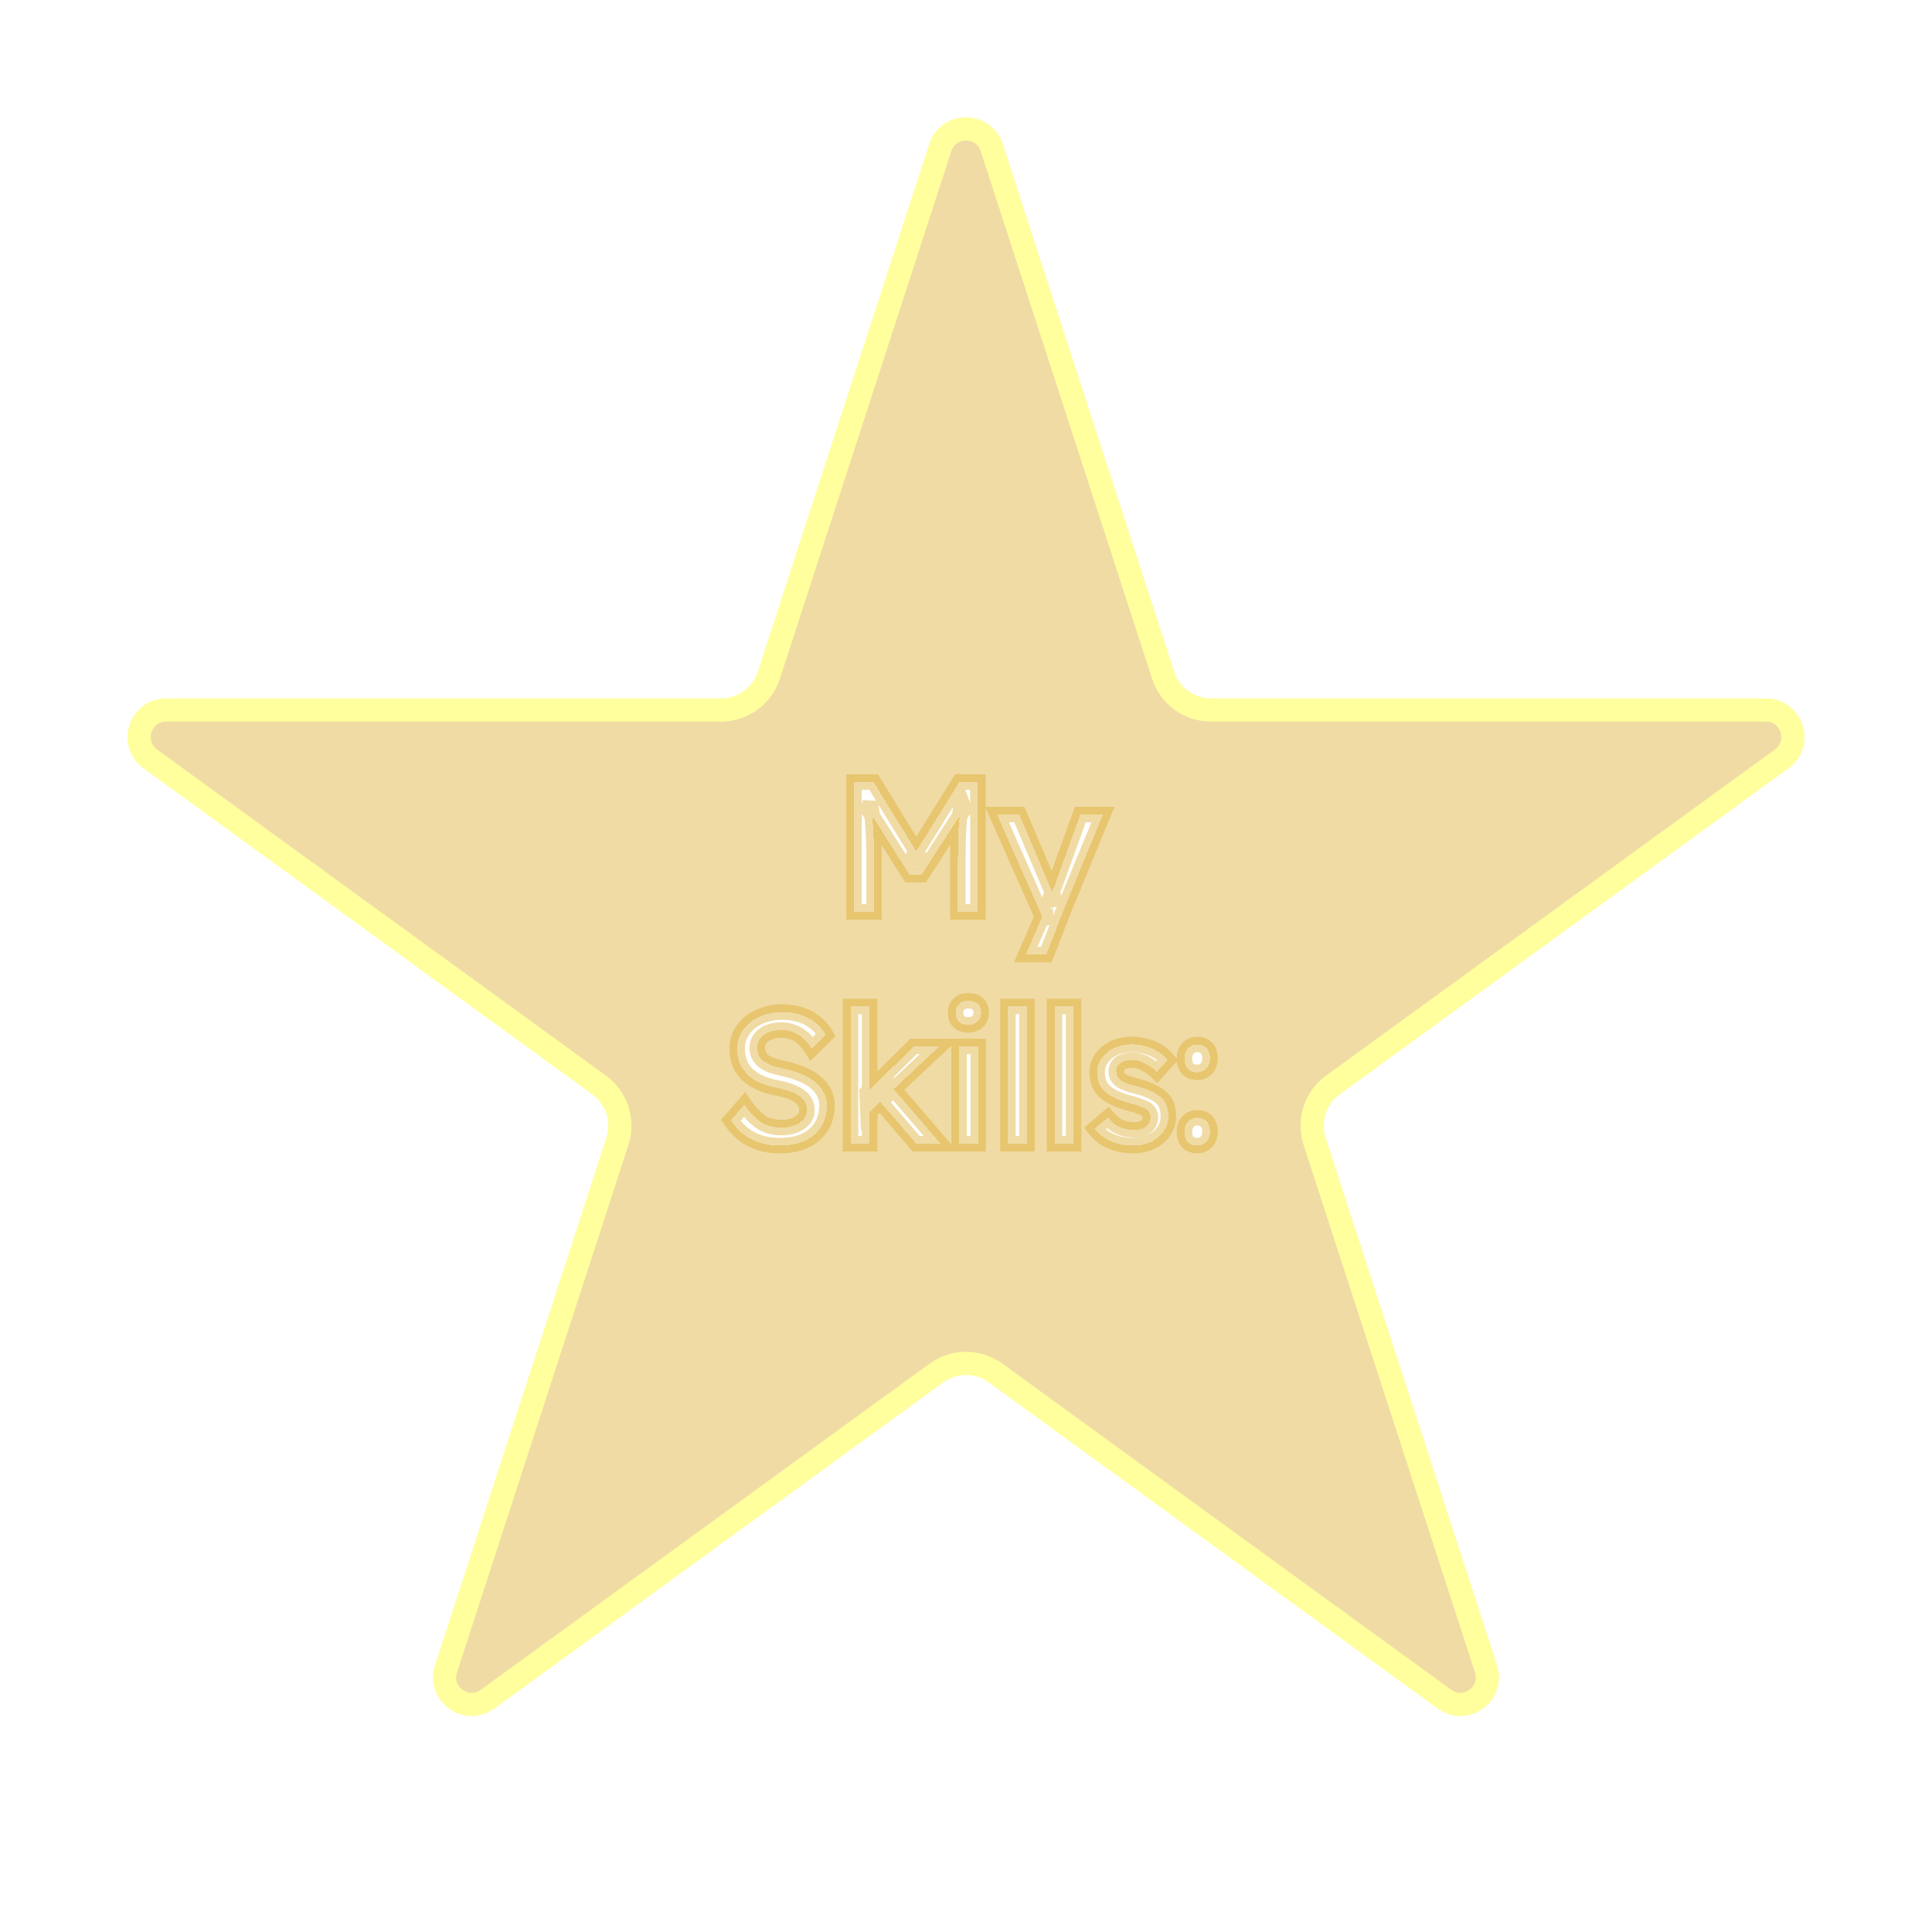 <svg width="250" height="250" viewBox="0 0 250 250" fill="none" xmlns="http://www.w3.org/2000/svg">
<g filter="url(#filter0_d_14_63)">
<path d="M121.671 15.099C122.719 11.874 127.281 11.874 128.329 15.099L150.515 83.382C151.385 86.06 153.881 87.873 156.697 87.873H228.494C231.884 87.873 233.294 92.212 230.551 94.204L172.466 136.405C170.188 138.061 169.235 140.995 170.105 143.673L192.291 211.955C193.339 215.18 189.648 217.861 186.905 215.869L128.821 173.667C126.542 172.012 123.458 172.012 121.179 173.667L63.095 215.869C60.352 217.861 56.661 215.18 57.709 211.955L79.895 143.673C80.765 140.995 79.812 138.061 77.534 136.405L19.449 94.204C16.706 92.212 18.116 87.873 21.506 87.873H93.303C96.119 87.873 98.615 86.06 99.485 83.382L121.671 15.099Z" fill="#DAA520" fill-opacity="0.4" stroke="#FFFF9D" stroke-width="3"/>
<g filter="url(#filter1_dd_14_63)">
<path d="M110.508 110V93.2H113.052L119.172 103.16L117.948 103.136L124.14 93.2H126.54V110H123.948V103.112C123.948 101.672 123.98 100.376 124.044 99.224C124.124 98.072 124.252 96.928 124.428 95.792L124.764 96.68L119.268 105.176H117.684L112.356 96.776L112.62 95.792C112.796 96.864 112.916 97.968 112.98 99.104C113.06 100.224 113.1 101.56 113.1 103.112V110H110.508ZM132.738 115.52L135.282 109.64L135.306 111.608L129.018 97.4H131.898L135.834 106.664C135.914 106.824 136.01 107.072 136.122 107.408C136.234 107.728 136.33 108.048 136.41 108.368L135.786 108.512C135.914 108.176 136.034 107.84 136.146 107.504C136.274 107.168 136.394 106.832 136.506 106.496L139.794 97.4H142.722L137.538 110L135.402 115.52H132.738ZM100.891 140.24C99.98 140.24 99.132 140.12 98.347 139.88C97.579 139.64 96.876 139.28 96.236 138.8C95.612 138.304 95.052 137.696 94.555 136.976L96.332 134.936C97.115 136.056 97.868 136.832 98.588 137.264C99.308 137.696 100.163 137.912 101.155 137.912C101.763 137.912 102.315 137.816 102.811 137.624C103.307 137.432 103.699 137.168 103.987 136.832C104.275 136.496 104.419 136.112 104.419 135.68C104.419 135.392 104.371 135.12 104.275 134.864C104.179 134.608 104.027 134.376 103.819 134.168C103.627 133.96 103.371 133.768 103.051 133.592C102.747 133.416 102.387 133.264 101.971 133.136C101.555 132.992 101.075 132.872 100.531 132.776C99.668 132.6 98.915 132.368 98.275 132.08C97.635 131.792 97.1 131.432 96.668 131C96.236 130.568 95.915 130.08 95.707 129.536C95.499 128.976 95.395 128.352 95.395 127.664C95.395 126.992 95.54 126.368 95.828 125.792C96.132 125.216 96.54 124.72 97.052 124.304C97.579 123.872 98.195 123.544 98.9 123.32C99.603 123.08 100.363 122.96 101.179 122.96C102.043 122.96 102.835 123.072 103.555 123.296C104.275 123.52 104.915 123.856 105.475 124.304C106.035 124.736 106.499 125.272 106.867 125.912L105.043 127.712C104.723 127.184 104.363 126.744 103.963 126.392C103.563 126.024 103.123 125.752 102.643 125.576C102.163 125.384 101.651 125.288 101.107 125.288C100.483 125.288 99.939 125.384 99.475 125.576C99.011 125.768 98.644 126.04 98.371 126.392C98.115 126.728 97.987 127.128 97.987 127.592C97.987 127.928 98.052 128.24 98.18 128.528C98.308 128.8 98.499 129.048 98.755 129.272C99.028 129.48 99.388 129.672 99.835 129.848C100.283 130.008 100.819 130.152 101.443 130.28C102.323 130.472 103.107 130.72 103.795 131.024C104.483 131.312 105.067 131.656 105.547 132.056C106.027 132.456 106.387 132.904 106.627 133.4C106.883 133.896 107.011 134.432 107.011 135.008C107.011 136.08 106.763 137.008 106.267 137.792C105.771 138.576 105.067 139.184 104.155 139.616C103.243 140.032 102.155 140.24 100.891 140.24ZM112.316 136.064L112.196 133.376L118.22 127.4H121.556L112.316 136.064ZM110.06 140V122.24H112.532V140H110.06ZM118.556 140L113.804 134.456L115.556 132.848L121.724 140H118.556ZM124.109 140V127.4H126.581V140H124.109ZM125.309 124.616C124.781 124.616 124.373 124.48 124.085 124.208C123.797 123.936 123.653 123.552 123.653 123.056C123.653 122.592 123.797 122.216 124.085 121.928C124.389 121.64 124.797 121.496 125.309 121.496C125.837 121.496 126.245 121.632 126.533 121.904C126.821 122.176 126.965 122.56 126.965 123.056C126.965 123.52 126.813 123.896 126.509 124.184C126.221 124.472 125.821 124.616 125.309 124.616ZM130.428 140V122.24H132.9V140H130.428ZM136.452 140V122.24H138.924V140H136.452ZM146.627 140.24C145.571 140.24 144.619 140.056 143.771 139.688C142.923 139.32 142.219 138.776 141.659 138.056L143.339 136.616C143.819 137.176 144.339 137.584 144.899 137.84C145.475 138.08 146.123 138.2 146.843 138.2C147.131 138.2 147.395 138.168 147.635 138.104C147.891 138.024 148.107 137.912 148.283 137.768C148.475 137.624 148.619 137.456 148.715 137.264C148.811 137.056 148.859 136.832 148.859 136.592C148.859 136.176 148.707 135.84 148.403 135.584C148.243 135.472 147.987 135.352 147.635 135.224C147.299 135.08 146.859 134.936 146.315 134.792C145.387 134.552 144.627 134.28 144.035 133.976C143.443 133.672 142.987 133.328 142.667 132.944C142.427 132.64 142.251 132.312 142.139 131.96C142.027 131.592 141.971 131.192 141.971 130.76C141.971 130.232 142.083 129.752 142.307 129.32C142.547 128.872 142.867 128.488 143.267 128.168C143.683 127.832 144.163 127.576 144.707 127.4C145.267 127.224 145.859 127.136 146.483 127.136C147.075 127.136 147.659 127.216 148.235 127.376C148.827 127.536 149.371 127.768 149.867 128.072C150.363 128.376 150.779 128.736 151.115 129.152L149.699 130.712C149.395 130.408 149.059 130.144 148.691 129.92C148.339 129.68 147.979 129.496 147.611 129.368C147.243 129.24 146.907 129.176 146.603 129.176C146.267 129.176 145.963 129.208 145.691 129.272C145.419 129.336 145.187 129.432 144.995 129.56C144.819 129.688 144.683 129.848 144.587 130.04C144.491 130.232 144.443 130.448 144.443 130.688C144.459 130.896 144.507 131.096 144.587 131.288C144.683 131.464 144.811 131.616 144.971 131.744C145.147 131.872 145.411 132.008 145.763 132.152C146.115 132.296 146.563 132.432 147.107 132.56C147.907 132.768 148.563 133 149.075 133.256C149.603 133.496 150.019 133.776 150.323 134.096C150.643 134.4 150.867 134.752 150.995 135.152C151.123 135.552 151.187 136 151.187 136.496C151.187 137.216 150.979 137.864 150.563 138.44C150.163 139 149.619 139.44 148.931 139.76C148.243 140.08 147.475 140.24 146.627 140.24ZM154.92 140.24C154.392 140.24 153.984 140.088 153.696 139.784C153.408 139.464 153.264 139.016 153.264 138.44C153.264 137.912 153.416 137.48 153.72 137.144C154.024 136.808 154.424 136.64 154.92 136.64C155.448 136.64 155.856 136.8 156.144 137.12C156.432 137.424 156.576 137.864 156.576 138.44C156.576 138.968 156.424 139.4 156.12 139.736C155.816 140.072 155.416 140.24 154.92 140.24ZM154.92 130.76C154.392 130.76 153.984 130.608 153.696 130.304C153.408 129.984 153.264 129.536 153.264 128.96C153.264 128.432 153.416 128 153.72 127.664C154.024 127.328 154.424 127.16 154.92 127.16C155.448 127.16 155.856 127.32 156.144 127.64C156.432 127.944 156.576 128.384 156.576 128.96C156.576 129.488 156.424 129.92 156.12 130.256C155.816 130.592 155.416 130.76 154.92 130.76Z" fill="white" shape-rendering="crispEdges"/>
<path d="M110.508 110H109.508V111H110.508V110ZM110.508 93.2V92.2H109.508V93.2H110.508ZM113.052 93.2L113.904 92.677L113.611 92.2H113.052V93.2ZM119.172 103.16L119.153 104.16L120.982 104.196L120.024 102.636L119.172 103.16ZM117.948 103.136L117.1 102.607L116.168 104.101L117.929 104.136L117.948 103.136ZM124.14 93.2V92.2H123.585L123.292 92.671L124.14 93.2ZM126.54 93.2H127.54V92.2H126.54V93.2ZM126.54 110V111H127.54V110H126.54ZM123.948 110H122.948V111H123.948V110ZM124.044 99.224L123.047 99.155L123.046 99.168L124.044 99.224ZM124.428 95.792L125.364 95.438L124.021 91.89L123.44 95.639L124.428 95.792ZM124.764 96.68L125.604 97.223L125.878 96.799L125.7 96.326L124.764 96.68ZM119.268 105.176V106.176H119.812L120.108 105.719L119.268 105.176ZM117.684 105.176L116.84 105.712L117.134 106.176H117.684V105.176ZM112.356 96.776L111.39 96.517L111.277 96.941L111.512 97.312L112.356 96.776ZM112.62 95.792L113.607 95.63L111.654 95.533L112.62 95.792ZM112.98 99.104L111.982 99.16L111.982 99.168L111.983 99.175L112.98 99.104ZM113.1 110V111H114.1V110H113.1ZM111.508 110V93.2H109.508V110H111.508ZM110.508 94.2H113.052V92.2H110.508V94.2ZM112.2 93.724L118.32 103.684L120.024 102.636L113.904 92.677L112.2 93.724ZM119.192 102.16L117.968 102.136L117.929 104.136L119.153 104.16L119.192 102.16ZM118.797 103.665L124.989 93.729L123.292 92.671L117.1 102.607L118.797 103.665ZM124.14 94.2H126.54V92.2H124.14V94.2ZM125.54 93.2V110H127.54V93.2H125.54ZM126.54 109H123.948V111H126.54V109ZM124.948 110V103.112H122.948V110H124.948ZM124.948 103.112C124.948 101.686 124.98 100.409 125.043 99.279L123.046 99.168C122.981 100.343 122.948 101.658 122.948 103.112H124.948ZM125.042 99.293C125.12 98.169 125.245 97.053 125.416 95.945L123.44 95.639C123.26 96.803 123.129 97.975 123.047 99.155L125.042 99.293ZM123.493 96.146L123.829 97.034L125.7 96.326L125.364 95.438L123.493 96.146ZM123.925 96.137L118.429 104.633L120.108 105.719L125.604 97.223L123.925 96.137ZM119.268 104.176H117.684V106.176H119.268V104.176ZM118.529 104.64L113.201 96.24L111.512 97.312L116.84 105.712L118.529 104.64ZM113.322 97.035L113.586 96.051L111.654 95.533L111.39 96.517L113.322 97.035ZM111.633 95.954C111.803 96.989 111.92 98.058 111.982 99.16L113.979 99.048C113.913 97.878 113.789 96.739 113.607 95.63L111.633 95.954ZM111.983 99.175C112.061 100.265 112.1 101.576 112.1 103.112H114.1C114.1 101.544 114.06 100.183 113.978 99.033L111.983 99.175ZM112.1 103.112V110H114.1V103.112H112.1ZM113.1 109H110.508V111H113.1V109ZM132.738 115.52L131.821 115.123L131.216 116.52H132.738V115.52ZM135.282 109.64L136.282 109.628L134.365 109.243L135.282 109.64ZM135.306 111.608L134.392 112.013L136.306 111.596L135.306 111.608ZM129.018 97.4V96.4H127.482L128.104 97.805L129.018 97.4ZM131.898 97.4L132.819 97.009L132.56 96.4H131.898V97.4ZM135.834 106.664L134.914 107.055L134.926 107.084L134.94 107.111L135.834 106.664ZM136.122 107.408L135.174 107.724L135.176 107.731L135.179 107.738L136.122 107.408ZM136.41 108.368L136.635 109.342L137.628 109.113L137.381 108.125L136.41 108.368ZM135.786 108.512L134.852 108.156L134.185 109.908L136.011 109.486L135.786 108.512ZM136.146 107.504L135.212 107.148L135.204 107.168L135.198 107.188L136.146 107.504ZM136.506 106.496L135.566 106.156L135.562 106.168L135.558 106.18L136.506 106.496ZM139.794 97.4V96.4H139.093L138.854 97.06L139.794 97.4ZM142.722 97.4L143.647 97.781L144.215 96.4H142.722V97.4ZM137.538 110L136.614 109.62L136.61 109.629L136.606 109.639L137.538 110ZM135.402 115.52V116.52H136.088L136.335 115.881L135.402 115.52ZM133.656 115.917L136.2 110.037L134.365 109.243L131.821 115.123L133.656 115.917ZM134.283 109.652L134.307 111.62L136.306 111.596L136.282 109.628L134.283 109.652ZM136.221 111.203L129.933 96.995L128.104 97.805L134.392 112.013L136.221 111.203ZM129.018 98.4H131.898V96.4H129.018V98.4ZM130.978 97.791L134.914 107.055L136.755 106.273L132.819 97.009L130.978 97.791ZM134.94 107.111C134.987 107.206 135.065 107.399 135.174 107.724L137.071 107.092C136.956 106.745 136.842 106.442 136.729 106.217L134.94 107.111ZM135.179 107.738C135.281 108.03 135.368 108.321 135.44 108.611L137.381 108.125C137.293 107.775 137.188 107.426 137.066 107.078L135.179 107.738ZM136.186 107.394L135.562 107.538L136.011 109.486L136.635 109.342L136.186 107.394ZM136.721 108.868C136.854 108.519 136.979 108.17 137.095 107.82L135.198 107.188C135.09 107.51 134.975 107.833 134.852 108.156L136.721 108.868ZM137.081 107.86C137.214 107.511 137.339 107.162 137.455 106.812L135.558 106.18C135.45 106.502 135.335 106.825 135.212 107.148L137.081 107.86ZM137.447 106.836L140.735 97.74L138.854 97.06L135.566 106.156L137.447 106.836ZM139.794 98.4H142.722V96.4H139.794V98.4ZM141.798 97.019L136.614 109.62L138.463 110.38L143.647 97.781L141.798 97.019ZM136.606 109.639L134.47 115.159L136.335 115.881L138.471 110.361L136.606 109.639ZM135.402 114.52H132.738V116.52H135.402V114.52ZM98.347 139.88L98.049 140.834L98.055 140.836L98.347 139.88ZM96.236 138.8L95.613 139.583L95.624 139.592L95.635 139.6L96.236 138.8ZM94.555 136.976L93.801 136.319L93.292 136.904L93.732 137.543L94.555 136.976ZM96.332 134.936L97.151 134.363L96.417 133.315L95.577 134.279L96.332 134.936ZM98.588 137.264L99.102 136.407L99.102 136.407L98.588 137.264ZM102.811 137.624L103.172 138.557L103.172 138.557L102.811 137.624ZM103.987 136.832L104.747 137.483L104.747 137.483L103.987 136.832ZM104.275 134.864L103.339 135.215L103.339 135.215L104.275 134.864ZM103.819 134.168L103.085 134.846L103.098 134.861L103.112 134.875L103.819 134.168ZM103.051 133.592L102.55 134.457L102.56 134.463L102.57 134.468L103.051 133.592ZM101.971 133.136L101.644 134.081L101.661 134.087L101.677 134.092L101.971 133.136ZM100.531 132.776L100.332 133.756L100.345 133.758L100.358 133.761L100.531 132.776ZM98.275 132.08L98.686 131.168L98.686 131.168L98.275 132.08ZM96.668 131L97.375 130.293L97.375 130.293L96.668 131ZM95.707 129.536L94.77 129.884L94.773 129.893L95.707 129.536ZM95.828 125.792L94.943 125.325L94.938 125.335L94.933 125.345L95.828 125.792ZM97.052 124.304L97.682 125.08L97.685 125.078L97.052 124.304ZM98.9 123.32L99.203 124.273L99.212 124.27L99.222 124.267L98.9 123.32ZM103.555 123.296L103.258 124.251L103.258 124.251L103.555 123.296ZM105.475 124.304L104.851 125.085L104.858 125.09L104.865 125.096L105.475 124.304ZM106.867 125.912L107.57 126.624L108.119 126.082L107.734 125.414L106.867 125.912ZM105.043 127.712L104.188 128.23L104.845 129.313L105.746 128.424L105.043 127.712ZM103.963 126.392L103.286 127.128L103.295 127.135L103.303 127.143L103.963 126.392ZM102.643 125.576L102.272 126.504L102.286 126.51L102.299 126.515L102.643 125.576ZM99.475 125.576L99.858 126.5L99.858 126.5L99.475 125.576ZM98.371 126.392L97.58 125.781L97.576 125.786L98.371 126.392ZM98.18 128.528L97.266 128.934L97.27 128.944L97.275 128.954L98.18 128.528ZM98.755 129.272L98.097 130.025L98.122 130.046L98.148 130.066L98.755 129.272ZM99.835 129.848L99.47 130.779L99.484 130.784L99.499 130.79L99.835 129.848ZM101.443 130.28L101.657 129.303L101.644 129.3L101.443 130.28ZM103.795 131.024L103.391 131.939L103.4 131.943L103.409 131.946L103.795 131.024ZM105.547 132.056L106.188 131.288L106.188 131.288L105.547 132.056ZM106.627 133.4L105.727 133.836L105.733 133.847L105.739 133.859L106.627 133.4ZM106.267 137.792L107.113 138.327L107.113 138.327L106.267 137.792ZM104.155 139.616L104.57 140.526L104.577 140.523L104.584 140.52L104.155 139.616ZM100.891 139.24C100.068 139.24 99.319 139.132 98.64 138.924L98.055 140.836C98.944 141.108 99.891 141.24 100.891 141.24V139.24ZM98.646 138.926C97.986 138.719 97.384 138.411 96.835 138L95.635 139.6C96.367 140.149 97.173 140.561 98.049 140.834L98.646 138.926ZM96.858 138.017C96.318 137.588 95.824 137.055 95.379 136.409L93.732 137.543C94.279 138.337 94.905 139.02 95.613 139.583L96.858 138.017ZM95.31 137.633L97.086 135.593L95.577 134.279L93.801 136.319L95.31 137.633ZM95.512 135.509C96.332 136.681 97.18 137.586 98.073 138.121L99.102 136.407C98.555 136.078 97.899 135.431 97.151 134.363L95.512 135.509ZM98.073 138.121C98.975 138.662 100.015 138.912 101.155 138.912V136.912C100.312 136.912 99.64 136.73 99.102 136.407L98.073 138.121ZM101.155 138.912C101.869 138.912 102.546 138.799 103.172 138.557L102.45 136.691C102.085 136.833 101.657 136.912 101.155 136.912V138.912ZM103.172 138.557C103.792 138.317 104.332 137.967 104.747 137.483L103.228 136.181C103.067 136.369 102.823 136.547 102.45 136.691L103.172 138.557ZM104.747 137.483C105.186 136.97 105.419 136.357 105.419 135.68H103.419C103.419 135.867 103.365 136.022 103.228 136.181L104.747 137.483ZM105.419 135.68C105.419 135.279 105.352 134.887 105.212 134.513L103.339 135.215C103.391 135.353 103.419 135.505 103.419 135.68H105.419ZM105.212 134.513C105.062 134.113 104.828 133.762 104.527 133.461L103.112 134.875C103.227 134.99 103.297 135.103 103.339 135.215L105.212 134.513ZM104.554 133.49C104.272 133.183 103.922 132.929 103.533 132.716L102.57 134.468C102.821 134.607 102.983 134.737 103.085 134.846L104.554 133.49ZM103.553 132.727C103.17 132.505 102.737 132.325 102.266 132.18L101.677 134.092C102.038 134.203 102.325 134.327 102.55 134.457L103.553 132.727ZM102.299 132.191C101.822 132.026 101.289 131.894 100.705 131.791L100.358 133.761C100.862 133.85 101.289 133.958 101.644 134.081L102.299 132.191ZM100.731 131.796C99.922 131.631 99.244 131.419 98.686 131.168L97.865 132.992C98.587 133.317 99.413 133.569 100.332 133.756L100.731 131.796ZM98.686 131.168C98.14 130.923 97.709 130.627 97.375 130.293L95.96 131.707C96.49 132.237 97.131 132.661 97.865 132.992L98.686 131.168ZM97.375 130.293C97.037 129.955 96.797 129.585 96.641 129.179L94.773 129.893C95.034 130.575 95.434 131.181 95.96 131.707L97.375 130.293ZM96.645 129.188C96.484 128.755 96.395 128.251 96.395 127.664H94.395C94.395 128.453 94.515 129.197 94.77 129.884L96.645 129.188ZM96.395 127.664C96.395 127.14 96.506 126.67 96.722 126.239L94.933 125.345C94.573 126.066 94.395 126.844 94.395 127.664H96.395ZM96.712 126.259C96.952 125.803 97.273 125.412 97.682 125.08L96.421 123.528C95.806 124.028 95.311 124.629 94.943 125.325L96.712 126.259ZM97.685 125.078C98.107 124.732 98.609 124.462 99.203 124.273L98.596 122.367C97.782 122.626 97.052 123.012 96.418 123.53L97.685 125.078ZM99.222 124.267C99.813 124.065 100.463 123.96 101.179 123.96V121.96C100.264 121.96 99.394 122.095 98.577 122.373L99.222 124.267ZM101.179 123.96C101.957 123.96 102.647 124.061 103.258 124.251L103.853 122.341C103.024 122.083 102.13 121.96 101.179 121.96V123.96ZM103.258 124.251C103.866 124.44 104.393 124.719 104.851 125.085L106.1 123.523C105.438 122.993 104.685 122.6 103.853 122.341L103.258 124.251ZM104.865 125.096C105.316 125.444 105.695 125.879 106.001 126.41L107.734 125.414C107.304 124.665 106.755 124.028 106.086 123.512L104.865 125.096ZM106.165 125.2L104.341 127L105.746 128.424L107.57 126.624L106.165 125.2ZM105.899 127.194C105.534 126.592 105.111 126.07 104.624 125.641L103.303 127.143C103.616 127.418 103.913 127.776 104.188 128.23L105.899 127.194ZM104.641 125.656C104.15 125.205 103.599 124.861 102.988 124.637L102.299 126.515C102.648 126.643 102.977 126.843 103.286 127.128L104.641 125.656ZM103.015 124.648C102.411 124.406 101.772 124.288 101.107 124.288V126.288C101.531 126.288 101.916 126.362 102.272 126.504L103.015 124.648ZM101.107 124.288C100.383 124.288 99.704 124.399 99.093 124.652L99.858 126.5C100.175 126.369 100.584 126.288 101.107 126.288V124.288ZM99.093 124.652C98.489 124.902 97.972 125.273 97.58 125.781L99.163 127.003C99.315 126.807 99.534 126.634 99.858 126.5L99.093 124.652ZM97.576 125.786C97.174 126.313 96.987 126.932 96.987 127.592H98.987C98.987 127.324 99.057 127.143 99.167 126.998L97.576 125.786ZM96.987 127.592C96.987 128.059 97.077 128.51 97.266 128.934L99.093 128.122C99.026 127.97 98.987 127.797 98.987 127.592H96.987ZM97.275 128.954C97.469 129.366 97.751 129.722 98.097 130.025L99.414 128.519C99.248 128.374 99.146 128.234 99.084 128.102L97.275 128.954ZM98.148 130.066C98.517 130.349 98.967 130.581 99.47 130.779L100.201 128.917C99.808 128.763 99.538 128.611 99.363 128.478L98.148 130.066ZM99.499 130.79C100.003 130.97 100.587 131.125 101.243 131.26L101.644 129.3C101.052 129.179 100.564 129.046 100.172 128.906L99.499 130.79ZM101.23 131.257C102.057 131.437 102.775 131.667 103.391 131.939L104.2 130.109C103.44 129.773 102.59 129.507 101.657 129.303L101.23 131.257ZM103.409 131.946C104.023 132.203 104.517 132.499 104.907 132.824L106.188 131.288C105.618 130.813 104.944 130.421 104.182 130.102L103.409 131.946ZM104.907 132.824C105.293 133.145 105.557 133.484 105.727 133.836L107.528 132.964C107.218 132.324 106.762 131.767 106.188 131.288L104.907 132.824ZM105.739 133.859C105.919 134.208 106.011 134.586 106.011 135.008H108.011C108.011 134.278 107.848 133.584 107.516 132.941L105.739 133.859ZM106.011 135.008C106.011 135.921 105.802 136.657 105.422 137.257L107.113 138.327C107.725 137.359 108.011 136.239 108.011 135.008H106.011ZM105.422 137.257C105.036 137.867 104.484 138.354 103.727 138.712L104.584 140.52C105.651 140.014 106.506 139.285 107.113 138.327L105.422 137.257ZM103.74 138.706C102.988 139.049 102.048 139.24 100.891 139.24V141.24C102.262 141.24 103.499 141.015 104.57 140.526L103.74 138.706ZM112.316 136.064L111.317 136.109L111.414 138.281L113 136.793L112.316 136.064ZM112.196 133.376L111.492 132.666L111.177 132.978L111.197 133.421L112.196 133.376ZM118.22 127.4V126.4H117.808L117.516 126.69L118.22 127.4ZM121.556 127.4L122.24 128.129L124.084 126.4H121.556V127.4ZM110.06 140H109.06V141H110.06V140ZM110.06 122.24V121.24H109.06V122.24H110.06ZM112.532 122.24H113.532V121.24H112.532V122.24ZM112.532 140V141H113.532V140H112.532ZM118.556 140L117.797 140.651L118.096 141H118.556V140ZM113.804 134.456L113.128 133.719L112.416 134.373L113.045 135.107L113.804 134.456ZM115.556 132.848L116.313 132.195L115.64 131.414L114.88 132.111L115.556 132.848ZM121.724 140V141H123.907L122.481 139.347L121.724 140ZM113.315 136.019L113.195 133.331L111.197 133.421L111.317 136.109L113.315 136.019ZM112.9 134.086L118.924 128.11L117.516 126.69L111.492 132.666L112.9 134.086ZM118.22 128.4H121.556V126.4H118.22V128.4ZM120.872 126.671L111.632 135.335L113 136.793L122.24 128.129L120.872 126.671ZM111.06 140V122.24H109.06V140H111.06ZM110.06 123.24H112.532V121.24H110.06V123.24ZM111.532 122.24V140H113.532V122.24H111.532ZM112.532 139H110.06V141H112.532V139ZM119.315 139.349L114.563 133.805L113.045 135.107L117.797 140.651L119.315 139.349ZM114.48 135.193L116.232 133.585L114.88 132.111L113.128 133.719L114.48 135.193ZM114.799 133.501L120.967 140.653L122.481 139.347L116.313 132.195L114.799 133.501ZM121.724 139H118.556V141H121.724V139ZM124.109 140H123.109V141H124.109V140ZM124.109 127.4V126.4H123.109V127.4H124.109ZM126.581 127.4H127.581V126.4H126.581V127.4ZM126.581 140V141H127.581V140H126.581ZM124.085 124.208L124.771 123.481L124.771 123.481L124.085 124.208ZM124.085 121.928L123.397 121.202L123.387 121.211L123.378 121.221L124.085 121.928ZM126.533 121.904L125.846 122.631L125.846 122.631L126.533 121.904ZM126.509 124.184L125.821 123.458L125.811 123.467L125.802 123.477L126.509 124.184ZM125.109 140V127.4H123.109V140H125.109ZM124.109 128.4H126.581V126.4H124.109V128.4ZM125.581 127.4V140H127.581V127.4H125.581ZM126.581 139H124.109V141H126.581V139ZM125.309 123.616C124.949 123.616 124.819 123.526 124.771 123.481L123.398 124.935C123.927 125.434 124.612 125.616 125.309 125.616V123.616ZM124.771 123.481C124.731 123.443 124.653 123.351 124.653 123.056H122.653C122.653 123.753 122.862 124.429 123.398 124.935L124.771 123.481ZM124.653 123.056C124.653 122.817 124.718 122.709 124.792 122.635L123.378 121.221C122.875 121.723 122.653 122.367 122.653 123.056H124.653ZM124.772 122.654C124.851 122.579 124.992 122.496 125.309 122.496V120.496C124.601 120.496 123.926 120.701 123.397 121.202L124.772 122.654ZM125.309 122.496C125.668 122.496 125.799 122.586 125.846 122.631L127.219 121.177C126.691 120.678 126.005 120.496 125.309 120.496V122.496ZM125.846 122.631C125.886 122.669 125.965 122.761 125.965 123.056H127.965C127.965 122.359 127.755 121.683 127.219 121.177L125.846 122.631ZM125.965 123.056C125.965 123.278 125.903 123.38 125.821 123.458L127.196 124.91C127.722 124.412 127.965 123.762 127.965 123.056H125.965ZM125.802 123.477C125.746 123.532 125.627 123.616 125.309 123.616V125.616C126.014 125.616 126.695 125.412 127.216 124.891L125.802 123.477ZM130.428 140H129.428V141H130.428V140ZM130.428 122.24V121.24H129.428V122.24H130.428ZM132.9 122.24H133.9V121.24H132.9V122.24ZM132.9 140V141H133.9V140H132.9ZM131.428 140V122.24H129.428V140H131.428ZM130.428 123.24H132.9V121.24H130.428V123.24ZM131.9 122.24V140H133.9V122.24H131.9ZM132.9 139H130.428V141H132.9V139ZM136.452 140H135.452V141H136.452V140ZM136.452 122.24V121.24H135.452V122.24H136.452ZM138.924 122.24H139.924V121.24H138.924V122.24ZM138.924 140V141H139.924V140H138.924ZM137.452 140V122.24H135.452V140H137.452ZM136.452 123.24H138.924V121.24H136.452V123.24ZM137.924 122.24V140H139.924V122.24H137.924ZM138.924 139H136.452V141H138.924V139ZM143.771 139.688L143.373 140.605L143.373 140.605L143.771 139.688ZM141.659 138.056L141.008 137.297L140.284 137.917L140.87 138.67L141.659 138.056ZM143.339 136.616L144.098 135.965L143.448 135.206L142.688 135.857L143.339 136.616ZM144.899 137.84L144.483 138.749L144.499 138.757L144.515 138.763L144.899 137.84ZM147.635 138.104L147.893 139.07L147.913 139.065L147.933 139.058L147.635 138.104ZM148.283 137.768L147.683 136.968L147.666 136.981L147.65 136.994L148.283 137.768ZM148.715 137.264L149.61 137.711L149.617 137.697L149.623 137.683L148.715 137.264ZM148.403 135.584L149.047 134.819L149.013 134.79L148.977 134.765L148.403 135.584ZM147.635 135.224L147.241 136.143L147.267 136.154L147.293 136.164L147.635 135.224ZM146.315 134.792L146.571 133.825L146.566 133.824L146.315 134.792ZM144.035 133.976L144.492 133.086L144.492 133.086L144.035 133.976ZM142.667 132.944L141.882 133.564L141.891 133.574L141.899 133.584L142.667 132.944ZM142.139 131.96L141.182 132.251L141.186 132.263L142.139 131.96ZM142.307 129.32L141.426 128.848L141.419 128.86L142.307 129.32ZM143.267 128.168L143.892 128.949L143.896 128.946L143.267 128.168ZM144.707 127.4L144.407 126.446L144.399 126.449L144.707 127.4ZM148.235 127.376L147.968 128.34L147.974 128.341L148.235 127.376ZM149.867 128.072L149.345 128.925L149.345 128.925L149.867 128.072ZM151.115 129.152L151.856 129.824L152.431 129.19L151.893 128.524L151.115 129.152ZM149.699 130.712L148.992 131.419L149.734 132.161L150.44 131.384L149.699 130.712ZM148.691 129.92L148.128 130.746L148.149 130.761L148.171 130.774L148.691 129.92ZM147.611 129.368L147.283 130.312L147.283 130.312L147.611 129.368ZM145.691 129.272L145.462 128.299L145.462 128.299L145.691 129.272ZM144.995 129.56L144.441 128.728L144.424 128.739L144.407 128.751L144.995 129.56ZM144.587 130.04L143.693 129.593L143.693 129.593L144.587 130.04ZM144.443 130.688H143.443V130.726L143.446 130.765L144.443 130.688ZM144.587 131.288L143.664 131.673L143.684 131.721L143.709 131.767L144.587 131.288ZM144.971 131.744L144.347 132.525L144.364 132.539L144.383 132.553L144.971 131.744ZM147.107 132.56L147.359 131.592L147.348 131.589L147.336 131.587L147.107 132.56ZM149.075 133.256L148.628 134.15L148.645 134.159L148.661 134.166L149.075 133.256ZM150.323 134.096L149.598 134.785L149.616 134.803L149.634 134.821L150.323 134.096ZM150.563 138.44L149.753 137.855L149.749 137.859L150.563 138.44ZM148.931 139.76L149.353 140.667L149.353 140.667L148.931 139.76ZM146.627 139.24C145.689 139.24 144.875 139.077 144.169 138.771L143.373 140.605C144.363 141.035 145.454 141.24 146.627 141.24V139.24ZM144.169 138.771C143.473 138.468 142.904 138.028 142.449 137.442L140.87 138.67C141.534 139.524 142.373 140.172 143.373 140.605L144.169 138.771ZM142.31 138.815L143.99 137.375L142.688 135.857L141.008 137.297L142.31 138.815ZM142.58 137.267C143.136 137.915 143.768 138.422 144.483 138.749L145.315 136.931C144.91 136.746 144.502 136.437 144.098 135.965L142.58 137.267ZM144.515 138.763C145.23 139.061 146.011 139.2 146.843 139.2V137.2C146.235 137.2 145.721 137.099 145.284 136.917L144.515 138.763ZM146.843 139.2C147.205 139.2 147.557 139.16 147.893 139.07L147.378 137.138C147.234 137.176 147.058 137.2 146.843 137.2V139.2ZM147.933 139.058C148.29 138.947 148.625 138.78 148.916 138.542L147.65 136.994C147.589 137.044 147.492 137.101 147.337 137.15L147.933 139.058ZM148.883 138.568C149.185 138.342 149.436 138.058 149.61 137.711L147.821 136.817C147.802 136.854 147.766 136.906 147.683 136.968L148.883 138.568ZM149.623 137.683C149.783 137.337 149.859 136.97 149.859 136.592H147.859C147.859 136.694 147.84 136.775 147.807 136.845L149.623 137.683ZM149.859 136.592C149.859 135.897 149.589 135.275 149.047 134.819L147.759 136.349C147.826 136.405 147.859 136.455 147.859 136.592H149.859ZM148.977 134.765C148.707 134.576 148.351 134.42 147.977 134.284L147.293 136.164C147.624 136.284 147.78 136.368 147.83 136.403L148.977 134.765ZM148.029 134.305C147.631 134.134 147.14 133.976 146.571 133.825L146.059 135.759C146.578 135.896 146.967 136.026 147.241 136.143L148.029 134.305ZM146.566 133.824C145.681 133.595 144.997 133.346 144.492 133.086L143.578 134.866C144.258 135.214 145.094 135.509 146.065 135.76L146.566 133.824ZM144.492 133.086C143.982 132.825 143.646 132.557 143.435 132.304L141.899 133.584C142.328 134.099 142.904 134.519 143.578 134.866L144.492 133.086ZM143.452 132.324C143.283 132.11 143.166 131.889 143.092 131.657L141.186 132.263C141.337 132.735 141.571 133.17 141.882 133.564L143.452 132.324ZM143.096 131.669C143.016 131.406 142.971 131.105 142.971 130.76H140.971C140.971 131.279 141.039 131.778 141.183 132.251L143.096 131.669ZM142.971 130.76C142.971 130.378 143.051 130.058 143.195 129.78L141.419 128.86C141.116 129.446 140.971 130.086 140.971 130.76H142.971ZM143.189 129.792C143.364 129.464 143.597 129.185 143.892 128.949L142.643 127.387C142.138 127.791 141.73 128.28 141.426 128.848L143.189 129.792ZM143.896 128.946C144.21 128.692 144.579 128.492 145.015 128.351L144.399 126.449C143.747 126.66 143.157 126.972 142.639 127.39L143.896 128.946ZM145.007 128.354C145.464 128.21 145.954 128.136 146.483 128.136V126.136C145.764 126.136 145.07 126.238 144.407 126.446L145.007 128.354ZM146.483 128.136C146.984 128.136 147.478 128.203 147.968 128.34L148.503 126.412C147.841 126.229 147.167 126.136 146.483 126.136V128.136ZM147.974 128.341C148.479 128.478 148.934 128.673 149.345 128.925L150.39 127.219C149.808 126.863 149.175 126.594 148.496 126.411L147.974 128.341ZM149.345 128.925C149.752 129.174 150.079 129.461 150.337 129.78L151.893 128.524C151.479 128.011 150.975 127.578 150.39 127.219L149.345 128.925ZM150.375 128.48L148.959 130.04L150.44 131.384L151.856 129.824L150.375 128.48ZM150.406 130.005C150.046 129.644 149.647 129.331 149.211 129.066L148.171 130.774C148.471 130.957 148.745 131.172 148.992 131.419L150.406 130.005ZM149.255 129.094C148.837 128.809 148.398 128.583 147.94 128.424L147.283 130.312C147.56 130.409 147.842 130.551 148.128 130.746L149.255 129.094ZM147.94 128.424C147.494 128.269 147.046 128.176 146.603 128.176V130.176C146.769 130.176 146.992 130.211 147.283 130.312L147.94 128.424ZM146.603 128.176C146.205 128.176 145.823 128.214 145.462 128.299L145.92 130.245C146.104 130.202 146.329 130.176 146.603 130.176V128.176ZM145.462 128.299C145.098 128.384 144.75 128.521 144.441 128.728L145.55 130.392C145.624 130.343 145.741 130.288 145.92 130.245L145.462 128.299ZM144.407 128.751C144.103 128.972 143.861 129.255 143.693 129.593L145.482 130.487C145.505 130.441 145.535 130.404 145.583 130.369L144.407 128.751ZM143.693 129.593C143.52 129.939 143.443 130.311 143.443 130.688H145.443C145.443 130.585 145.463 130.525 145.482 130.487L143.693 129.593ZM143.446 130.765C143.47 131.078 143.543 131.382 143.664 131.673L145.51 130.903C145.471 130.81 145.448 130.714 145.44 130.611L143.446 130.765ZM143.709 131.767C143.87 132.062 144.085 132.316 144.347 132.525L145.596 130.963C145.537 130.916 145.496 130.866 145.465 130.809L143.709 131.767ZM144.383 132.553C144.655 132.75 145.005 132.922 145.385 133.078L146.142 131.226C145.818 131.094 145.64 130.994 145.559 130.935L144.383 132.553ZM145.385 133.078C145.802 133.248 146.304 133.398 146.878 133.533L147.336 131.587C146.822 131.466 146.429 131.344 146.142 131.226L145.385 133.078ZM146.856 133.528C147.615 133.725 148.199 133.936 148.628 134.15L149.522 132.362C148.927 132.064 148.199 131.811 147.359 131.592L146.856 133.528ZM148.661 134.166C149.107 134.369 149.406 134.582 149.598 134.785L151.048 133.407C150.633 132.97 150.099 132.623 149.489 132.346L148.661 134.166ZM149.634 134.821C149.839 135.015 149.969 135.225 150.043 135.457L151.948 134.847C151.766 134.279 151.447 133.785 151.012 133.371L149.634 134.821ZM150.043 135.457C150.134 135.742 150.187 136.085 150.187 136.496H152.187C152.187 135.915 152.112 135.362 151.948 134.847L150.043 135.457ZM150.187 136.496C150.187 137.009 150.044 137.451 149.753 137.855L151.374 139.025C151.915 138.277 152.187 137.423 152.187 136.496H150.187ZM149.749 137.859C149.46 138.264 149.057 138.598 148.509 138.853L149.353 140.667C150.181 140.282 150.867 139.736 151.377 139.021L149.749 137.859ZM148.509 138.853C147.968 139.105 147.347 139.24 146.627 139.24V141.24C147.604 141.24 148.518 141.055 149.353 140.667L148.509 138.853ZM153.696 139.784L152.952 140.453L152.961 140.462L152.97 140.472L153.696 139.784ZM156.144 137.12L155.4 137.789L155.409 137.798L155.418 137.808L156.144 137.12ZM156.12 139.736L155.378 139.065L155.378 139.065L156.12 139.736ZM153.696 130.304L152.952 130.973L152.961 130.982L152.97 130.992L153.696 130.304ZM153.72 127.664L154.461 128.335L154.461 128.335L153.72 127.664ZM156.144 127.64L155.4 128.309L155.409 128.318L155.418 128.328L156.144 127.64ZM156.12 130.256L155.378 129.585L155.378 129.585L156.12 130.256ZM154.92 139.24C154.59 139.24 154.474 139.152 154.422 139.096L152.97 140.472C153.493 141.024 154.193 141.24 154.92 141.24V139.24ZM154.439 139.115C154.365 139.033 154.264 138.854 154.264 138.44H152.264C152.264 139.178 152.45 139.895 152.952 140.453L154.439 139.115ZM154.264 138.44C154.264 138.116 154.351 137.937 154.461 137.815L152.978 136.473C152.481 137.023 152.264 137.708 152.264 138.44H154.264ZM154.461 137.815C154.556 137.71 154.676 137.64 154.92 137.64V135.64C154.171 135.64 153.491 135.906 152.978 136.473L154.461 137.815ZM154.92 137.64C155.234 137.64 155.344 137.726 155.4 137.789L156.887 136.451C156.367 135.874 155.662 135.64 154.92 135.64V137.64ZM155.418 137.808C155.473 137.866 155.576 138.023 155.576 138.44H157.576C157.576 137.705 157.391 136.982 156.87 136.432L155.418 137.808ZM155.576 138.44C155.576 138.764 155.489 138.943 155.378 139.065L156.861 140.407C157.359 139.857 157.576 139.172 157.576 138.44H155.576ZM155.378 139.065C155.283 139.17 155.163 139.24 154.92 139.24V141.24C155.668 141.24 156.348 140.974 156.861 140.407L155.378 139.065ZM154.92 129.76C154.59 129.76 154.474 129.672 154.422 129.616L152.97 130.992C153.493 131.544 154.193 131.76 154.92 131.76V129.76ZM154.439 129.635C154.365 129.553 154.264 129.374 154.264 128.96H152.264C152.264 129.698 152.45 130.415 152.952 130.973L154.439 129.635ZM154.264 128.96C154.264 128.636 154.351 128.457 154.461 128.335L152.978 126.993C152.481 127.543 152.264 128.228 152.264 128.96H154.264ZM154.461 128.335C154.556 128.23 154.676 128.16 154.92 128.16V126.16C154.171 126.16 153.491 126.426 152.978 126.993L154.461 128.335ZM154.92 128.16C155.234 128.16 155.344 128.246 155.4 128.309L156.887 126.971C156.367 126.394 155.662 126.16 154.92 126.16V128.16ZM155.418 128.328C155.473 128.386 155.576 128.543 155.576 128.96H157.576C157.576 128.225 157.391 127.502 156.87 126.952L155.418 128.328ZM155.576 128.96C155.576 129.284 155.489 129.463 155.378 129.585L156.861 130.927C157.359 130.377 157.576 129.692 157.576 128.96H155.576ZM155.378 129.585C155.283 129.69 155.163 129.76 154.92 129.76V131.76C155.668 131.76 156.348 131.494 156.861 130.927L155.378 129.585Z" fill="#DAA520" fill-opacity="0.4"/>
</g>
</g>
<defs>
<filter id="filter0_d_14_63" x="12.497" y="11.18" width="225.006" height="214.879" filterUnits="userSpaceOnUse" color-interpolation-filters="sRGB">
<feFlood flood-opacity="0" result="BackgroundImageFix"/>
<feColorMatrix in="SourceAlpha" type="matrix" values="0 0 0 0 0 0 0 0 0 0 0 0 0 0 0 0 0 0 127 0" result="hardAlpha"/>
<feOffset dy="4"/>
<feGaussianBlur stdDeviation="2"/>
<feComposite in2="hardAlpha" operator="out"/>
<feColorMatrix type="matrix" values="0 0 0 0 0 0 0 0 0 0 0 0 0 0 0 0 0 0 0.25 0"/>
<feBlend mode="normal" in2="BackgroundImageFix" result="effect1_dropShadow_14_63"/>
<feBlend mode="normal" in="SourceGraphic" in2="effect1_dropShadow_14_63" result="shape"/>
</filter>
<filter id="filter1_dd_14_63" x="78.555" y="77.2" width="94.02" height="79.04" filterUnits="userSpaceOnUse" color-interpolation-filters="sRGB">
<feFlood flood-opacity="0" result="BackgroundImageFix"/>
<feColorMatrix in="SourceAlpha" type="matrix" values="0 0 0 0 0 0 0 0 0 0 0 0 0 0 0 0 0 0 127 0" result="hardAlpha"/>
<feOffset/>
<feGaussianBlur stdDeviation="8"/>
<feComposite in2="hardAlpha" operator="out"/>
<feColorMatrix type="matrix" values="0 0 0 0 0.994 0 0 0 0 1 0 0 0 0 0.708 0 0 0 1 0"/>
<feBlend mode="normal" in2="BackgroundImageFix" result="effect1_dropShadow_14_63"/>
<feColorMatrix in="SourceAlpha" type="matrix" values="0 0 0 0 0 0 0 0 0 0 0 0 0 0 0 0 0 0 127 0" result="hardAlpha"/>
<feOffset dy="4"/>
<feGaussianBlur stdDeviation="2"/>
<feComposite in2="hardAlpha" operator="out"/>
<feColorMatrix type="matrix" values="0 0 0 0 0 0 0 0 0 0 0 0 0 0 0 0 0 0 0.25 0"/>
<feBlend mode="normal" in2="effect1_dropShadow_14_63" result="effect2_dropShadow_14_63"/>
<feBlend mode="normal" in="SourceGraphic" in2="effect2_dropShadow_14_63" result="shape"/>
</filter>
</defs>
</svg>
